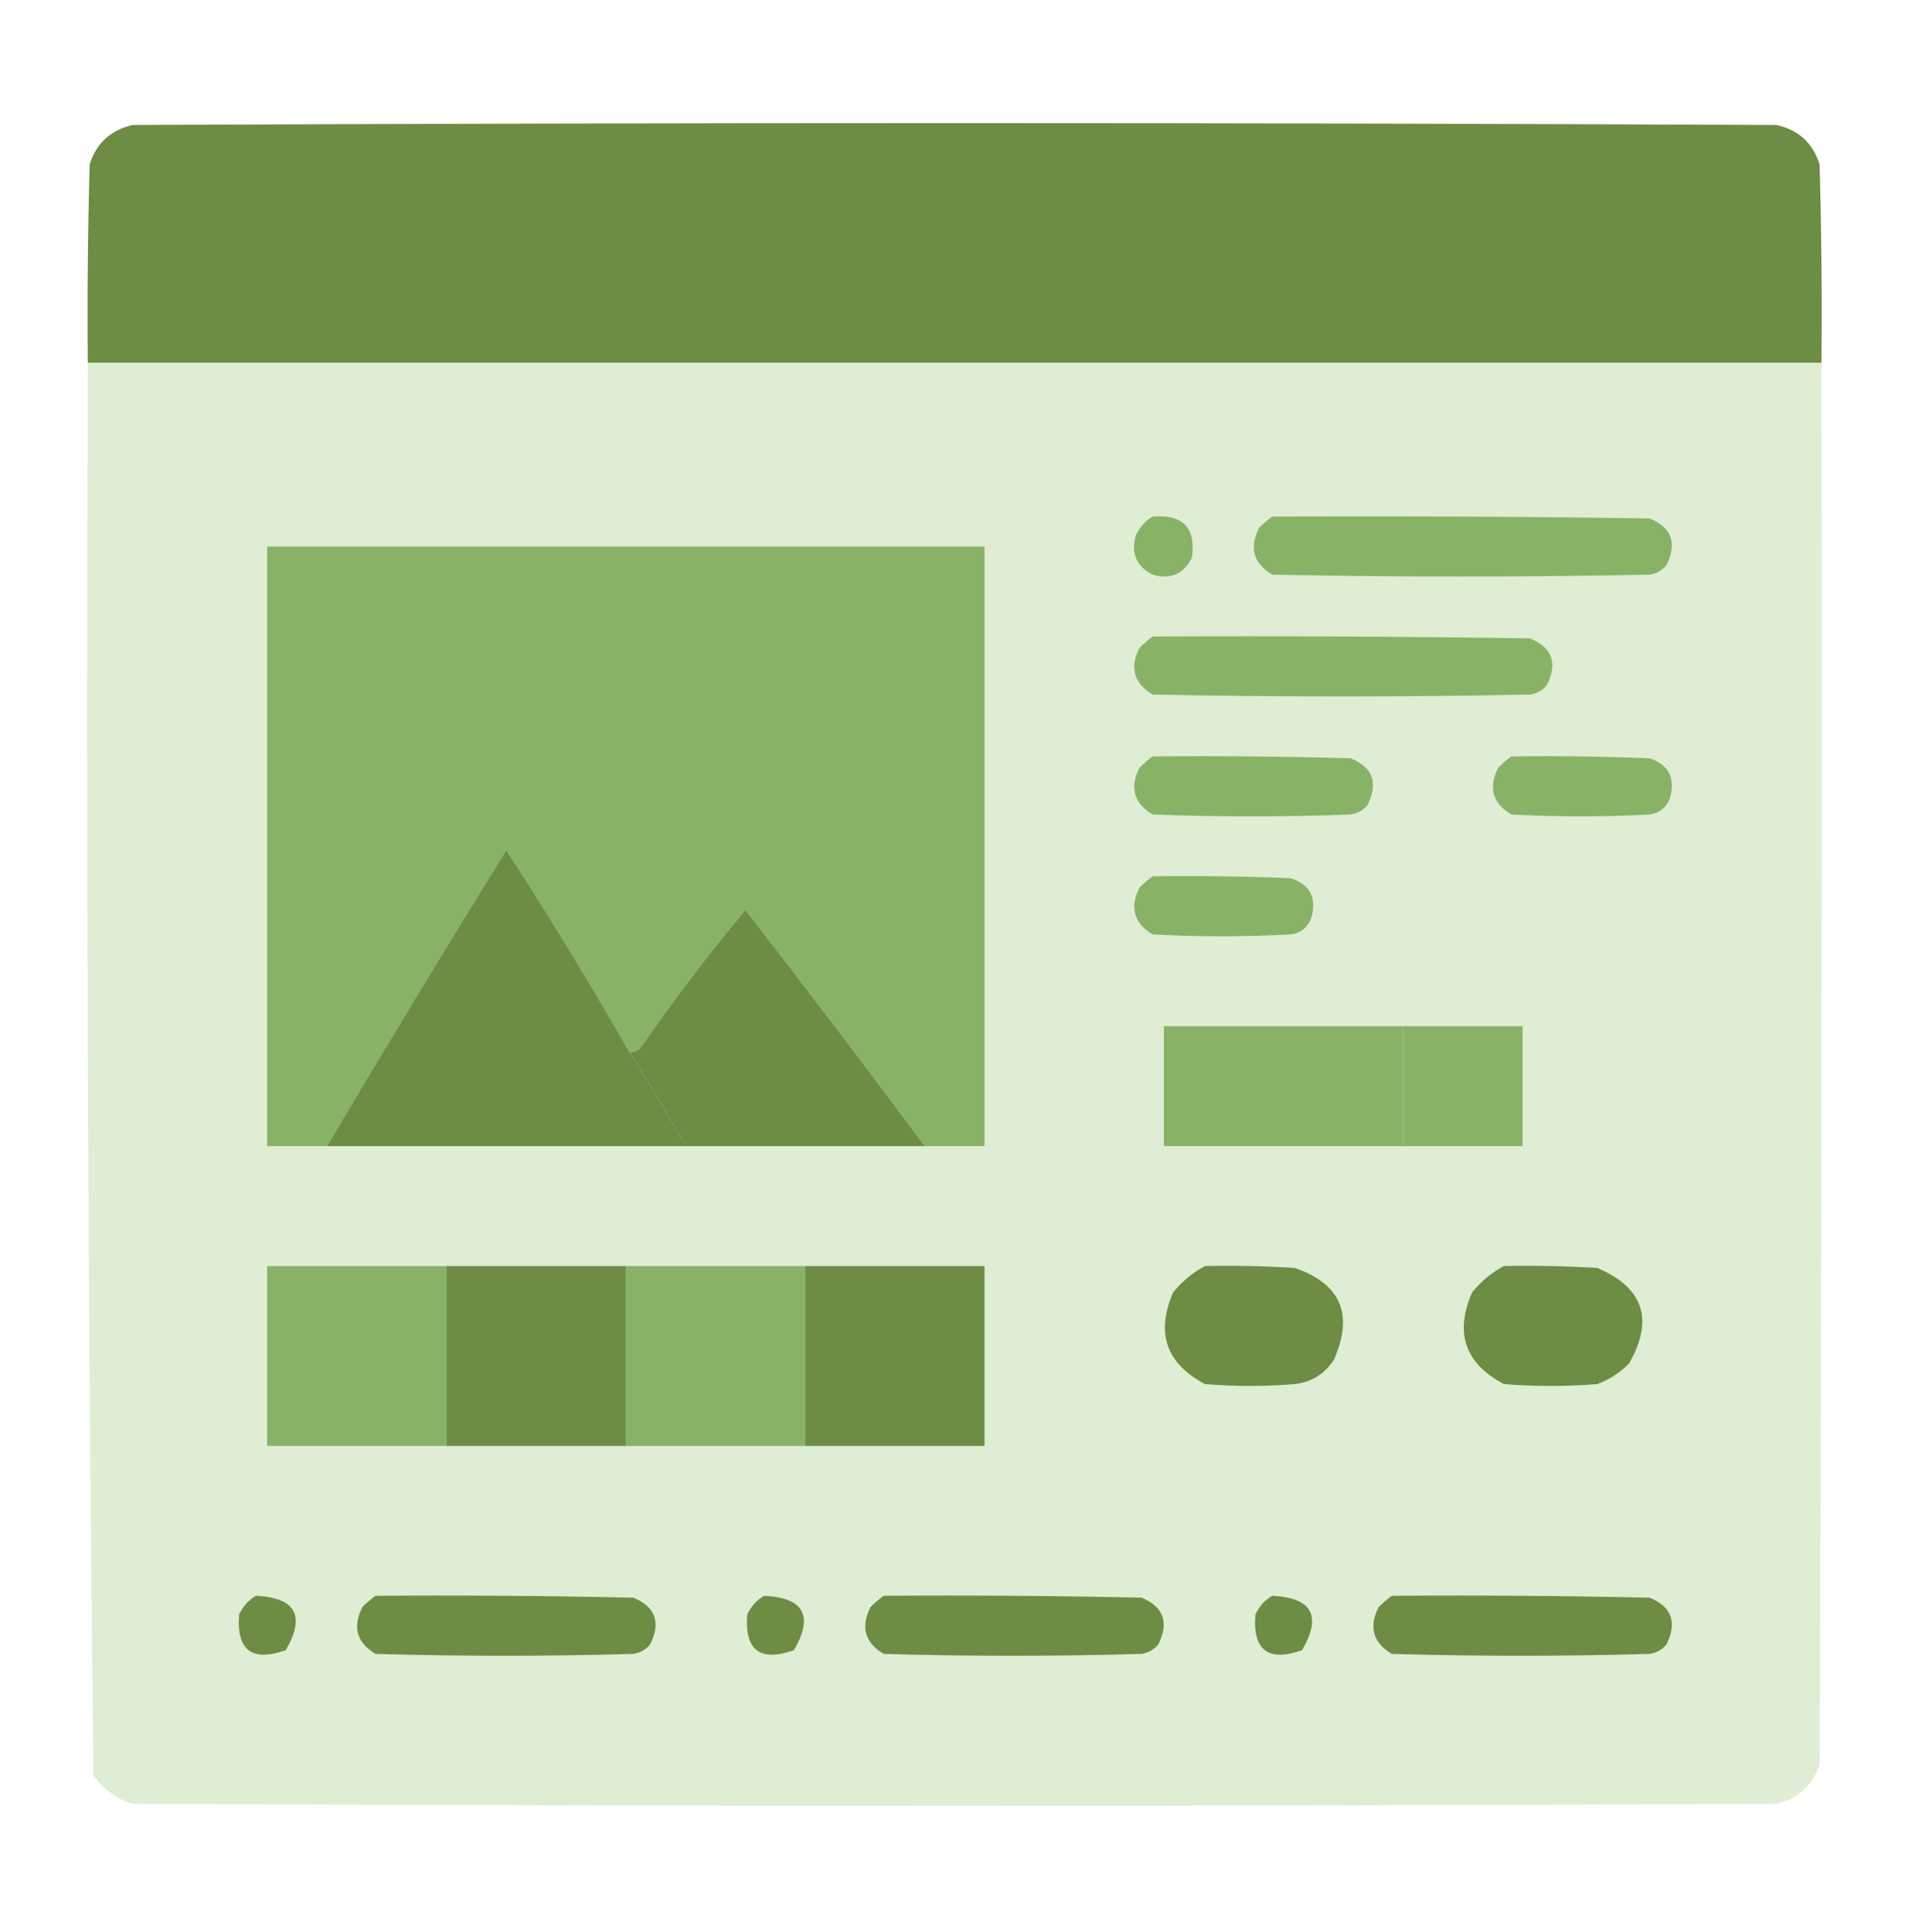 <svg width="100" height="101" viewBox="0 0 100 101" fill="none" xmlns="http://www.w3.org/2000/svg">
<path fill-rule="evenodd" clip-rule="evenodd" d="M95.215 18.974C65.007 18.974 34.799 18.974 4.59 18.974C4.558 15.513 4.59 12.052 4.688 8.592C5.036 7.483 5.785 6.798 6.934 6.535C35.58 6.404 64.226 6.404 92.872 6.535C94.021 6.798 94.769 7.483 95.118 8.592C95.215 12.052 95.248 15.513 95.215 18.974Z" fill="#6D8C44"/>
<path opacity="0.998" fill-rule="evenodd" clip-rule="evenodd" d="M4.591 18.974C34.799 18.974 65.007 18.974 95.216 18.974C95.248 43.396 95.216 67.818 95.118 92.24C94.741 93.336 93.992 94.022 92.872 94.297C64.226 94.427 35.58 94.427 6.934 94.297C6.087 94.034 5.404 93.545 4.884 92.827C4.592 68.221 4.494 43.603 4.591 18.974Z" fill="#DFEDD4"/>
<path fill-rule="evenodd" clip-rule="evenodd" d="M66.503 27.006C73.079 26.973 79.654 27.006 86.23 27.104C87.391 27.581 87.684 28.397 87.109 29.553C86.88 29.826 86.587 29.989 86.23 30.042C79.654 30.173 73.079 30.173 66.503 30.042C65.52 29.452 65.292 28.636 65.819 27.594C66.043 27.371 66.271 27.175 66.503 27.006Z" fill="#88B367"/>
<path fill-rule="evenodd" clip-rule="evenodd" d="M60.253 27.006C61.846 26.873 62.53 27.592 62.304 29.161C61.869 30.015 61.185 30.309 60.253 30.042C59.401 29.606 59.108 28.921 59.374 27.985C59.574 27.557 59.867 27.23 60.253 27.006Z" fill="#88B367"/>
<path fill-rule="evenodd" clip-rule="evenodd" d="M48.34 59.917C45.262 55.766 42.137 51.652 38.965 47.575C37.068 49.838 35.278 52.188 33.594 54.628C33.434 54.887 33.206 55.017 32.91 55.019C30.859 51.426 28.711 47.9 26.465 44.441C23.291 49.565 20.166 54.724 17.09 59.917C16.048 59.917 15.007 59.917 13.965 59.917C13.965 49.469 13.965 39.021 13.965 28.573C26.465 28.573 38.965 28.573 51.465 28.573C51.465 39.021 51.465 49.469 51.465 59.917C50.423 59.917 49.381 59.917 48.34 59.917Z" fill="#88B367"/>
<path fill-rule="evenodd" clip-rule="evenodd" d="M60.253 33.275C66.829 33.242 73.404 33.275 79.98 33.373C81.141 33.849 81.434 34.666 80.859 35.821C80.63 36.094 80.337 36.258 79.98 36.311C73.404 36.442 66.829 36.442 60.253 36.311C59.27 35.721 59.042 34.905 59.569 33.862C59.793 33.64 60.021 33.444 60.253 33.275Z" fill="#88B367"/>
<path fill-rule="evenodd" clip-rule="evenodd" d="M33.691 36.409C35.284 36.276 35.968 36.995 35.741 38.564C35.307 39.418 34.623 39.712 33.691 39.446C32.839 39.009 32.546 38.324 32.812 37.389C33.012 36.96 33.305 36.634 33.691 36.409Z" fill="#88B367"/>
<path fill-rule="evenodd" clip-rule="evenodd" d="M60.253 39.544C63.704 39.511 67.154 39.544 70.605 39.642C71.766 40.118 72.059 40.934 71.484 42.09C71.255 42.363 70.962 42.526 70.605 42.58C67.154 42.711 63.704 42.711 60.253 42.58C59.27 41.99 59.042 41.173 59.569 40.131C59.793 39.909 60.021 39.713 60.253 39.544Z" fill="#88B367"/>
<path fill-rule="evenodd" clip-rule="evenodd" d="M79.003 39.544C81.413 39.511 83.822 39.544 86.23 39.642C87.225 39.974 87.584 40.659 87.304 41.698C87.121 42.208 86.763 42.502 86.23 42.58C83.821 42.711 81.412 42.711 79.003 42.58C78.02 41.99 77.792 41.173 78.319 40.131C78.543 39.909 78.771 39.713 79.003 39.544Z" fill="#88B367"/>
<path fill-rule="evenodd" clip-rule="evenodd" d="M32.91 55.019C33.936 56.62 34.913 58.252 35.84 59.917C29.59 59.917 23.34 59.917 17.09 59.917C20.166 54.724 23.291 49.565 26.465 44.441C28.711 47.9 30.859 51.426 32.91 55.019Z" fill="#6D8C44"/>
<path fill-rule="evenodd" clip-rule="evenodd" d="M60.253 45.812C62.663 45.779 65.072 45.812 67.48 45.91C68.475 46.242 68.834 46.928 68.554 47.967C68.371 48.477 68.013 48.77 67.48 48.849C65.071 48.979 62.662 48.979 60.253 48.849C59.27 48.258 59.042 47.442 59.569 46.4C59.793 46.177 60.021 45.981 60.253 45.812Z" fill="#88B367"/>
<path fill-rule="evenodd" clip-rule="evenodd" d="M48.34 59.917C44.173 59.917 40.006 59.917 35.84 59.917C34.913 58.252 33.936 56.619 32.91 55.019C33.206 55.017 33.434 54.887 33.594 54.627C35.278 52.188 37.068 49.838 38.965 47.575C42.137 51.652 45.262 55.766 48.34 59.917Z" fill="#6D8C44"/>
<path fill-rule="evenodd" clip-rule="evenodd" d="M73.34 53.648C73.34 55.738 73.34 57.827 73.34 59.917C69.173 59.917 65.006 59.917 60.84 59.917C60.84 57.827 60.84 55.738 60.84 53.648C65.006 53.648 69.173 53.648 73.34 53.648Z" fill="#88B367"/>
<path fill-rule="evenodd" clip-rule="evenodd" d="M73.34 53.648C75.423 53.648 77.506 53.648 79.59 53.648C79.59 55.738 79.59 57.827 79.59 59.917C77.506 59.917 75.423 59.917 73.34 59.917C73.34 57.827 73.34 55.738 73.34 53.648Z" fill="#88B367"/>
<path fill-rule="evenodd" clip-rule="evenodd" d="M23.34 66.186C23.34 69.32 23.34 72.454 23.34 75.589C20.215 75.589 17.09 75.589 13.965 75.589C13.965 72.454 13.965 69.32 13.965 66.186C17.09 66.186 20.215 66.186 23.34 66.186Z" fill="#88B367"/>
<path fill-rule="evenodd" clip-rule="evenodd" d="M23.34 66.186C26.465 66.186 29.59 66.186 32.715 66.186C32.715 69.32 32.715 72.454 32.715 75.589C29.59 75.589 26.465 75.589 23.34 75.589C23.34 72.454 23.34 69.32 23.34 66.186Z" fill="#6D8C44"/>
<path fill-rule="evenodd" clip-rule="evenodd" d="M32.715 66.186C35.84 66.186 38.965 66.186 42.09 66.186C42.09 69.32 42.09 72.454 42.09 75.589C38.965 75.589 35.84 75.589 32.715 75.589C32.715 72.454 32.715 69.32 32.715 66.186Z" fill="#88B367"/>
<path fill-rule="evenodd" clip-rule="evenodd" d="M42.09 66.186C45.215 66.186 48.34 66.186 51.465 66.186C51.465 69.32 51.465 72.454 51.465 75.589C48.34 75.589 45.215 75.589 42.09 75.589C42.09 72.454 42.09 69.32 42.09 66.186Z" fill="#6D8C44"/>
<path fill-rule="evenodd" clip-rule="evenodd" d="M62.989 66.186C64.553 66.153 66.115 66.186 67.677 66.284C70.092 67.115 70.776 68.715 69.727 71.083C69.241 71.832 68.558 72.257 67.677 72.356C66.114 72.487 64.552 72.487 62.989 72.356C60.954 71.278 60.401 69.678 61.329 67.557C61.806 66.978 62.359 66.521 62.989 66.186Z" fill="#6D8C44"/>
<path fill-rule="evenodd" clip-rule="evenodd" d="M78.614 66.186C80.243 66.153 81.87 66.186 83.497 66.284C85.916 67.318 86.47 68.983 85.157 71.279C84.68 71.763 84.127 72.122 83.497 72.356C81.869 72.487 80.242 72.487 78.614 72.356C76.579 71.278 76.025 69.678 76.954 67.557C77.431 66.978 77.984 66.521 78.614 66.186Z" fill="#6D8C44"/>
<path fill-rule="evenodd" clip-rule="evenodd" d="M19.628 83.424C24.121 83.392 28.613 83.424 33.105 83.522C34.266 83.999 34.559 84.815 33.983 85.971C33.755 86.244 33.462 86.407 33.105 86.461C28.612 86.591 24.12 86.591 19.628 86.461C18.645 85.871 18.417 85.054 18.944 84.012C19.168 83.79 19.396 83.594 19.628 83.424Z" fill="#6D8C44"/>
<path fill-rule="evenodd" clip-rule="evenodd" d="M46.191 83.424C50.683 83.392 55.175 83.424 59.667 83.522C60.829 83.999 61.122 84.815 60.546 85.971C60.317 86.244 60.024 86.407 59.667 86.461C55.175 86.591 50.683 86.591 46.191 86.461C45.207 85.871 44.979 85.054 45.507 84.012C45.73 83.79 45.959 83.594 46.191 83.424Z" fill="#6D8C44"/>
<path fill-rule="evenodd" clip-rule="evenodd" d="M72.753 83.424C77.246 83.392 81.738 83.424 86.23 83.522C87.391 83.999 87.684 84.815 87.109 85.971C86.88 86.244 86.587 86.407 86.23 86.461C81.737 86.591 77.245 86.591 72.753 86.461C71.77 85.871 71.542 85.054 72.069 84.012C72.293 83.79 72.521 83.594 72.753 83.424Z" fill="#6D8C44"/>
<path fill-rule="evenodd" clip-rule="evenodd" d="M13.378 83.424C15.461 83.523 15.982 84.47 14.94 86.265C13.167 86.895 12.353 86.274 12.499 84.404C12.699 83.975 12.992 83.649 13.378 83.424Z" fill="#6D8C44"/>
<path fill-rule="evenodd" clip-rule="evenodd" d="M39.941 83.424C42.024 83.523 42.545 84.47 41.503 86.265C39.73 86.895 38.916 86.274 39.062 84.404C39.262 83.975 39.555 83.649 39.941 83.424Z" fill="#6D8C44"/>
<path fill-rule="evenodd" clip-rule="evenodd" d="M66.503 83.424C68.586 83.523 69.107 84.47 68.066 86.265C66.292 86.895 65.478 86.274 65.624 84.404C65.824 83.975 66.117 83.649 66.503 83.424Z" fill="#6D8C44"/>
</svg>
